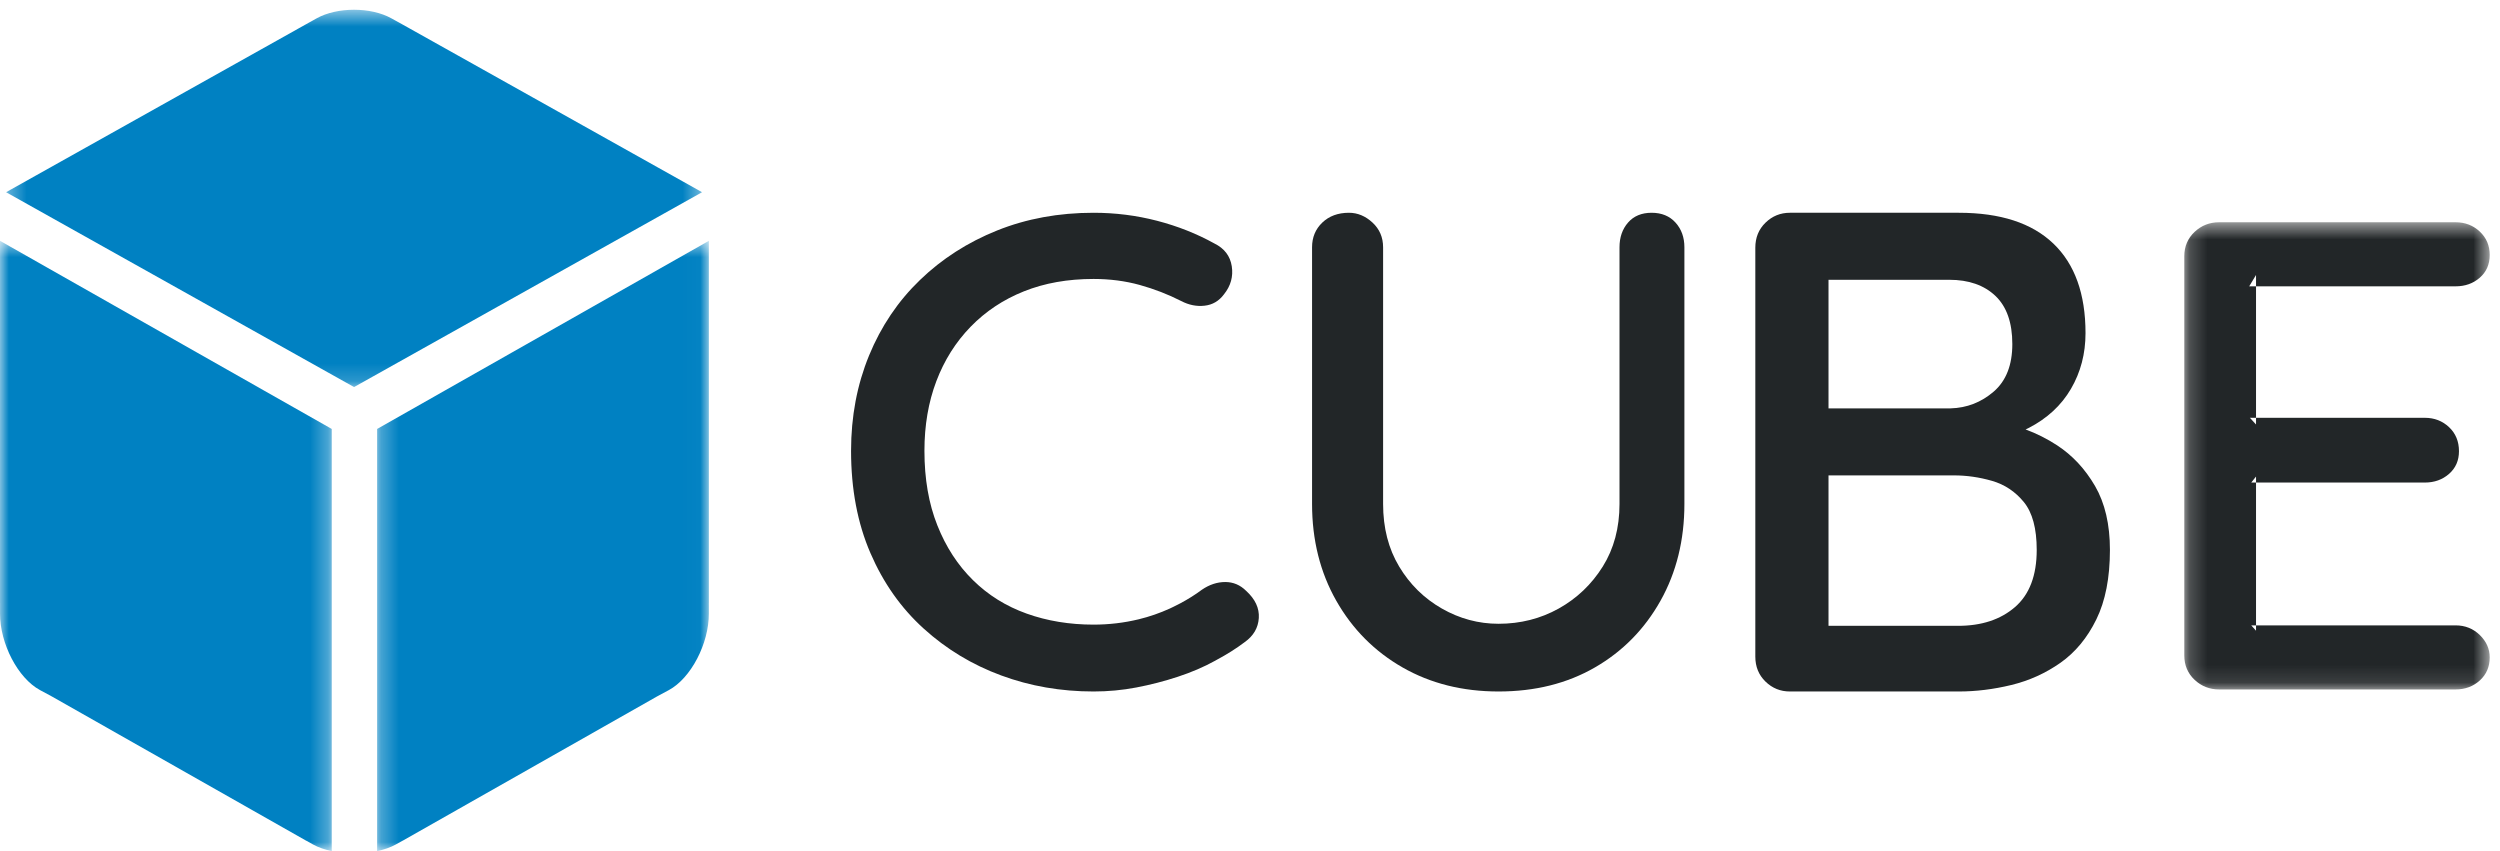 <?xml version="1.0" encoding="UTF-8"?>
<svg width="141px" height="48px" viewBox="0 0 141 48" version="1.1" xmlns="http://www.w3.org/2000/svg" xmlns:xlink="http://www.w3.org/1999/xlink">
    <title>CUBE LOGO</title>
    <defs>
        <polygon id="path-1" points="0.343 0.55 39.596 0.55 39.596 21.83 0.343 21.83"></polygon>
        <polygon id="path-3" points="0 0.582 18.71 0.582 18.71 35 0 35"></polygon>
        <polygon id="path-5" points="0.27 0.582 18.98 0.582 18.98 35 0.27 35"></polygon>
        <polygon id="path-7" points="0.194 0.536 17.42 0.536 17.42 26.885 0.194 26.885"></polygon>
    </defs>
    <g id="Page-1" stroke="none" stroke-width="1" fill="none" fill-rule="evenodd">
        <g id="CUBE-LOGO">
            <g id="Group-3">
                <mask id="mask-2" fill="white">
                    <use xlink:href="#path-1"></use>
                </mask>
                <g id="Clip-2"></g>
                <path d="M22.467,1.249 L22.461,1.249 L22.073,1.033 C20.915,0.389 19.019,0.389 17.861,1.033 L17.473,1.249 L17.472,1.249 L17.209,1.396 L16.845,1.599 L16.847,1.599 L0.343,10.841 L19.969,21.83 L39.596,10.841 L22.467,1.249 Z" id="Fill-1" fill="#0081C2" mask="url(#mask-2)"></path>
            </g>
            <g id="Group-6" transform="translate(0, 13)">
                <mask id="mask-4" fill="white">
                    <use xlink:href="#path-3"></use>
                </mask>
                <g id="Clip-5"></g>
                <path d="M-0,0.582 L-0,21.006 L0.001,21.009 L0.001,21.603 C-0.002,23.309 1.014,25.252 2.258,25.922 L2.933,26.285 L14.126,32.633 L17.271,34.417 L17.277,34.417 L17.657,34.629 C17.964,34.8 18.326,34.921 18.71,35 L18.71,14.911 L18.71,11.193 L-0,0.582 Z" id="Fill-4" fill="#0081C2" mask="url(#mask-4)"></path>
            </g>
            <g id="Group-9" transform="translate(21, 13)">
                <mask id="mask-6" fill="white">
                    <use xlink:href="#path-5"></use>
                </mask>
                <g id="Clip-8"></g>
                <path d="M18.98,0.582 L18.98,21.006 L18.979,21.009 L18.98,21.603 C18.982,23.309 17.966,25.252 16.722,25.922 L16.047,26.285 L4.855,32.633 L1.71,34.417 L1.704,34.417 L1.323,34.629 C1.016,34.8 0.654,34.921 0.27,35 L0.27,14.911 L0.27,11.193 L18.98,0.582 Z" id="Fill-7" fill="#0081C2" mask="url(#mask-6)"></path>
            </g>
            <path d="M70.285,33.327 C69.949,32.992 69.554,32.825 69.101,32.826 C68.647,32.827 68.208,32.972 67.783,33.263 C67.4,33.549 66.996,33.8 66.574,34.025 C66.43,34.103 66.283,34.175 66.135,34.246 C66.082,34.271 66.03,34.297 65.976,34.322 C65.416,34.577 64.832,34.78 64.224,34.928 C63.394,35.129 62.545,35.229 61.677,35.229 C60.323,35.229 59.065,35.022 57.903,34.607 C56.741,34.192 55.732,33.564 54.877,32.721 C54.02,31.879 53.35,30.849 52.866,29.629 C52.38,28.41 52.138,27.008 52.138,25.425 C52.138,23.992 52.361,22.685 52.808,21.503 C53.255,20.322 53.9,19.297 54.743,18.429 C55.585,17.562 56.587,16.896 57.75,16.431 C58.912,15.966 60.22,15.733 61.677,15.733 C62.596,15.733 63.464,15.846 64.282,16.072 C65.098,16.299 65.877,16.6 66.619,16.978 C67.052,17.204 67.493,17.292 67.94,17.241 C68.387,17.192 68.75,16.978 69.032,16.6 C69.415,16.123 69.561,15.596 69.472,15.017 C69.382,14.439 69.057,14.011 68.495,13.734 C67.5,13.182 66.42,12.754 65.259,12.452 C64.096,12.15 62.902,12 61.677,12 C59.71,12 57.896,12.333 56.237,12.999 C54.576,13.666 53.127,14.596 51.889,15.79 C50.649,16.984 49.692,18.404 49.015,20.051 C48.339,21.698 48,23.489 48,25.425 C48,27.587 48.364,29.51 49.092,31.194 C49.82,32.879 50.822,34.299 52.099,35.455 C53.376,36.612 54.831,37.492 56.466,38.095 C58.101,38.699 59.838,39 61.677,39 C62.493,39 63.298,38.925 64.09,38.774 C64.881,38.623 65.661,38.422 66.427,38.17 C67.193,37.919 67.895,37.618 68.534,37.265 C68.562,37.251 68.589,37.234 68.616,37.218 C69.193,36.91 69.724,36.577 70.205,36.213 C70.698,35.862 70.962,35.409 70.997,34.855 C71.032,34.3 70.794,33.791 70.285,33.327" id="Fill-10" fill="#222628"></path>
            <path d="M93.151,12 C93.716,12 94.166,12.185 94.499,12.554 C94.833,12.923 95,13.388 95,13.947 L95,28.421 C95,30.458 94.551,32.279 93.652,33.883 C92.752,35.487 91.519,36.74 89.952,37.644 C88.385,38.548 86.574,39 84.519,39 C82.49,39 80.685,38.548 79.105,37.644 C77.525,36.74 76.279,35.487 75.367,33.883 C74.456,32.279 74,30.458 74,28.421 L74,13.947 C74,13.388 74.192,12.923 74.577,12.554 C74.963,12.185 75.464,12 76.08,12 C76.568,12 77.011,12.185 77.41,12.554 C77.808,12.923 78.007,13.388 78.007,13.947 L78.007,28.421 C78.007,29.771 78.309,30.948 78.913,31.954 C79.516,32.96 80.319,33.749 81.321,34.322 C82.323,34.894 83.389,35.181 84.519,35.181 C85.753,35.181 86.883,34.894 87.911,34.322 C88.937,33.749 89.766,32.96 90.396,31.954 C91.025,30.948 91.34,29.771 91.34,28.421 L91.34,13.947 C91.34,13.388 91.5,12.923 91.821,12.554 C92.142,12.185 92.586,12 93.151,12" id="Fill-12" fill="#222628"></path>
            <path d="M113.648,34.237 C112.833,34.944 111.762,35.297 110.437,35.297 L103.128,35.297 L103.128,26.812 L110.207,26.812 C110.921,26.812 111.634,26.915 112.348,27.12 C113.062,27.326 113.661,27.725 114.145,28.316 C114.629,28.908 114.871,29.807 114.871,31.016 C114.871,32.456 114.463,33.53 113.648,34.237 M112.54,16.687 C113.176,17.292 113.495,18.197 113.495,19.406 C113.495,20.589 113.144,21.483 112.444,22.087 C111.743,22.691 110.934,23.006 110.017,23.032 L103.128,23.032 L103.128,15.78 L109.94,15.78 C111.036,15.78 111.902,16.083 112.54,16.687 M118.159,27.409 C117.598,26.446 116.884,25.68 116.018,25.114 C115.451,24.745 114.859,24.448 114.243,24.221 C114.293,24.197 114.345,24.175 114.394,24.15 C115.451,23.61 116.253,22.871 116.801,21.932 C117.35,20.994 117.623,19.946 117.623,18.789 C117.623,16.577 117.018,14.893 115.808,13.736 C114.597,12.578 112.82,12 110.475,12 L100.95,12 C100.415,12 99.956,12.187 99.573,12.56 C99.191,12.932 99,13.402 99,13.968 L99,37.033 C99,37.599 99.191,38.069 99.573,38.441 C99.956,38.814 100.415,39 100.95,39 L110.475,39 C111.443,39 112.431,38.878 113.438,38.634 C114.445,38.39 115.368,37.972 116.21,37.381 C117.05,36.789 117.725,35.973 118.235,34.931 C118.745,33.889 119,32.585 119,31.016 C119,29.576 118.719,28.374 118.159,27.409" id="Fill-14" fill="#222628"></path>
            <g id="Group-18" transform="translate(123, 12)">
                <mask id="mask-8" fill="white">
                    <use xlink:href="#path-7"></use>
                </mask>
                <g id="Clip-17"></g>
                <path d="M2.159,0.536 L15.494,0.536 C16.033,0.536 16.489,0.712 16.862,1.063 C17.234,1.414 17.42,1.853 17.42,2.381 C17.42,2.907 17.234,3.334 16.862,3.66 C16.489,3.987 16.033,4.149 15.494,4.149 L3.855,4.149 L4.24,3.509 L4.24,11.941 L3.894,11.564 L13.759,11.564 C14.299,11.564 14.754,11.741 15.127,12.092 C15.499,12.443 15.686,12.895 15.686,13.447 C15.686,13.974 15.499,14.401 15.127,14.726 C14.754,15.053 14.299,15.216 13.759,15.216 L3.97,15.216 L4.24,14.877 L4.24,23.572 L3.97,23.271 L15.494,23.271 C16.033,23.271 16.489,23.454 16.862,23.817 C17.234,24.181 17.42,24.602 17.42,25.077 C17.42,25.605 17.234,26.038 16.862,26.377 C16.489,26.715 16.033,26.885 15.494,26.885 L2.159,26.885 C1.62,26.885 1.157,26.703 0.772,26.339 C0.387,25.975 0.194,25.517 0.194,24.965 L0.194,2.455 C0.194,1.904 0.387,1.446 0.772,1.081 C1.157,0.718 1.62,0.536 2.159,0.536" id="Fill-16" fill="#222628" mask="url(#mask-8)"></path>
            </g>
        </g>
    </g>
</svg>
